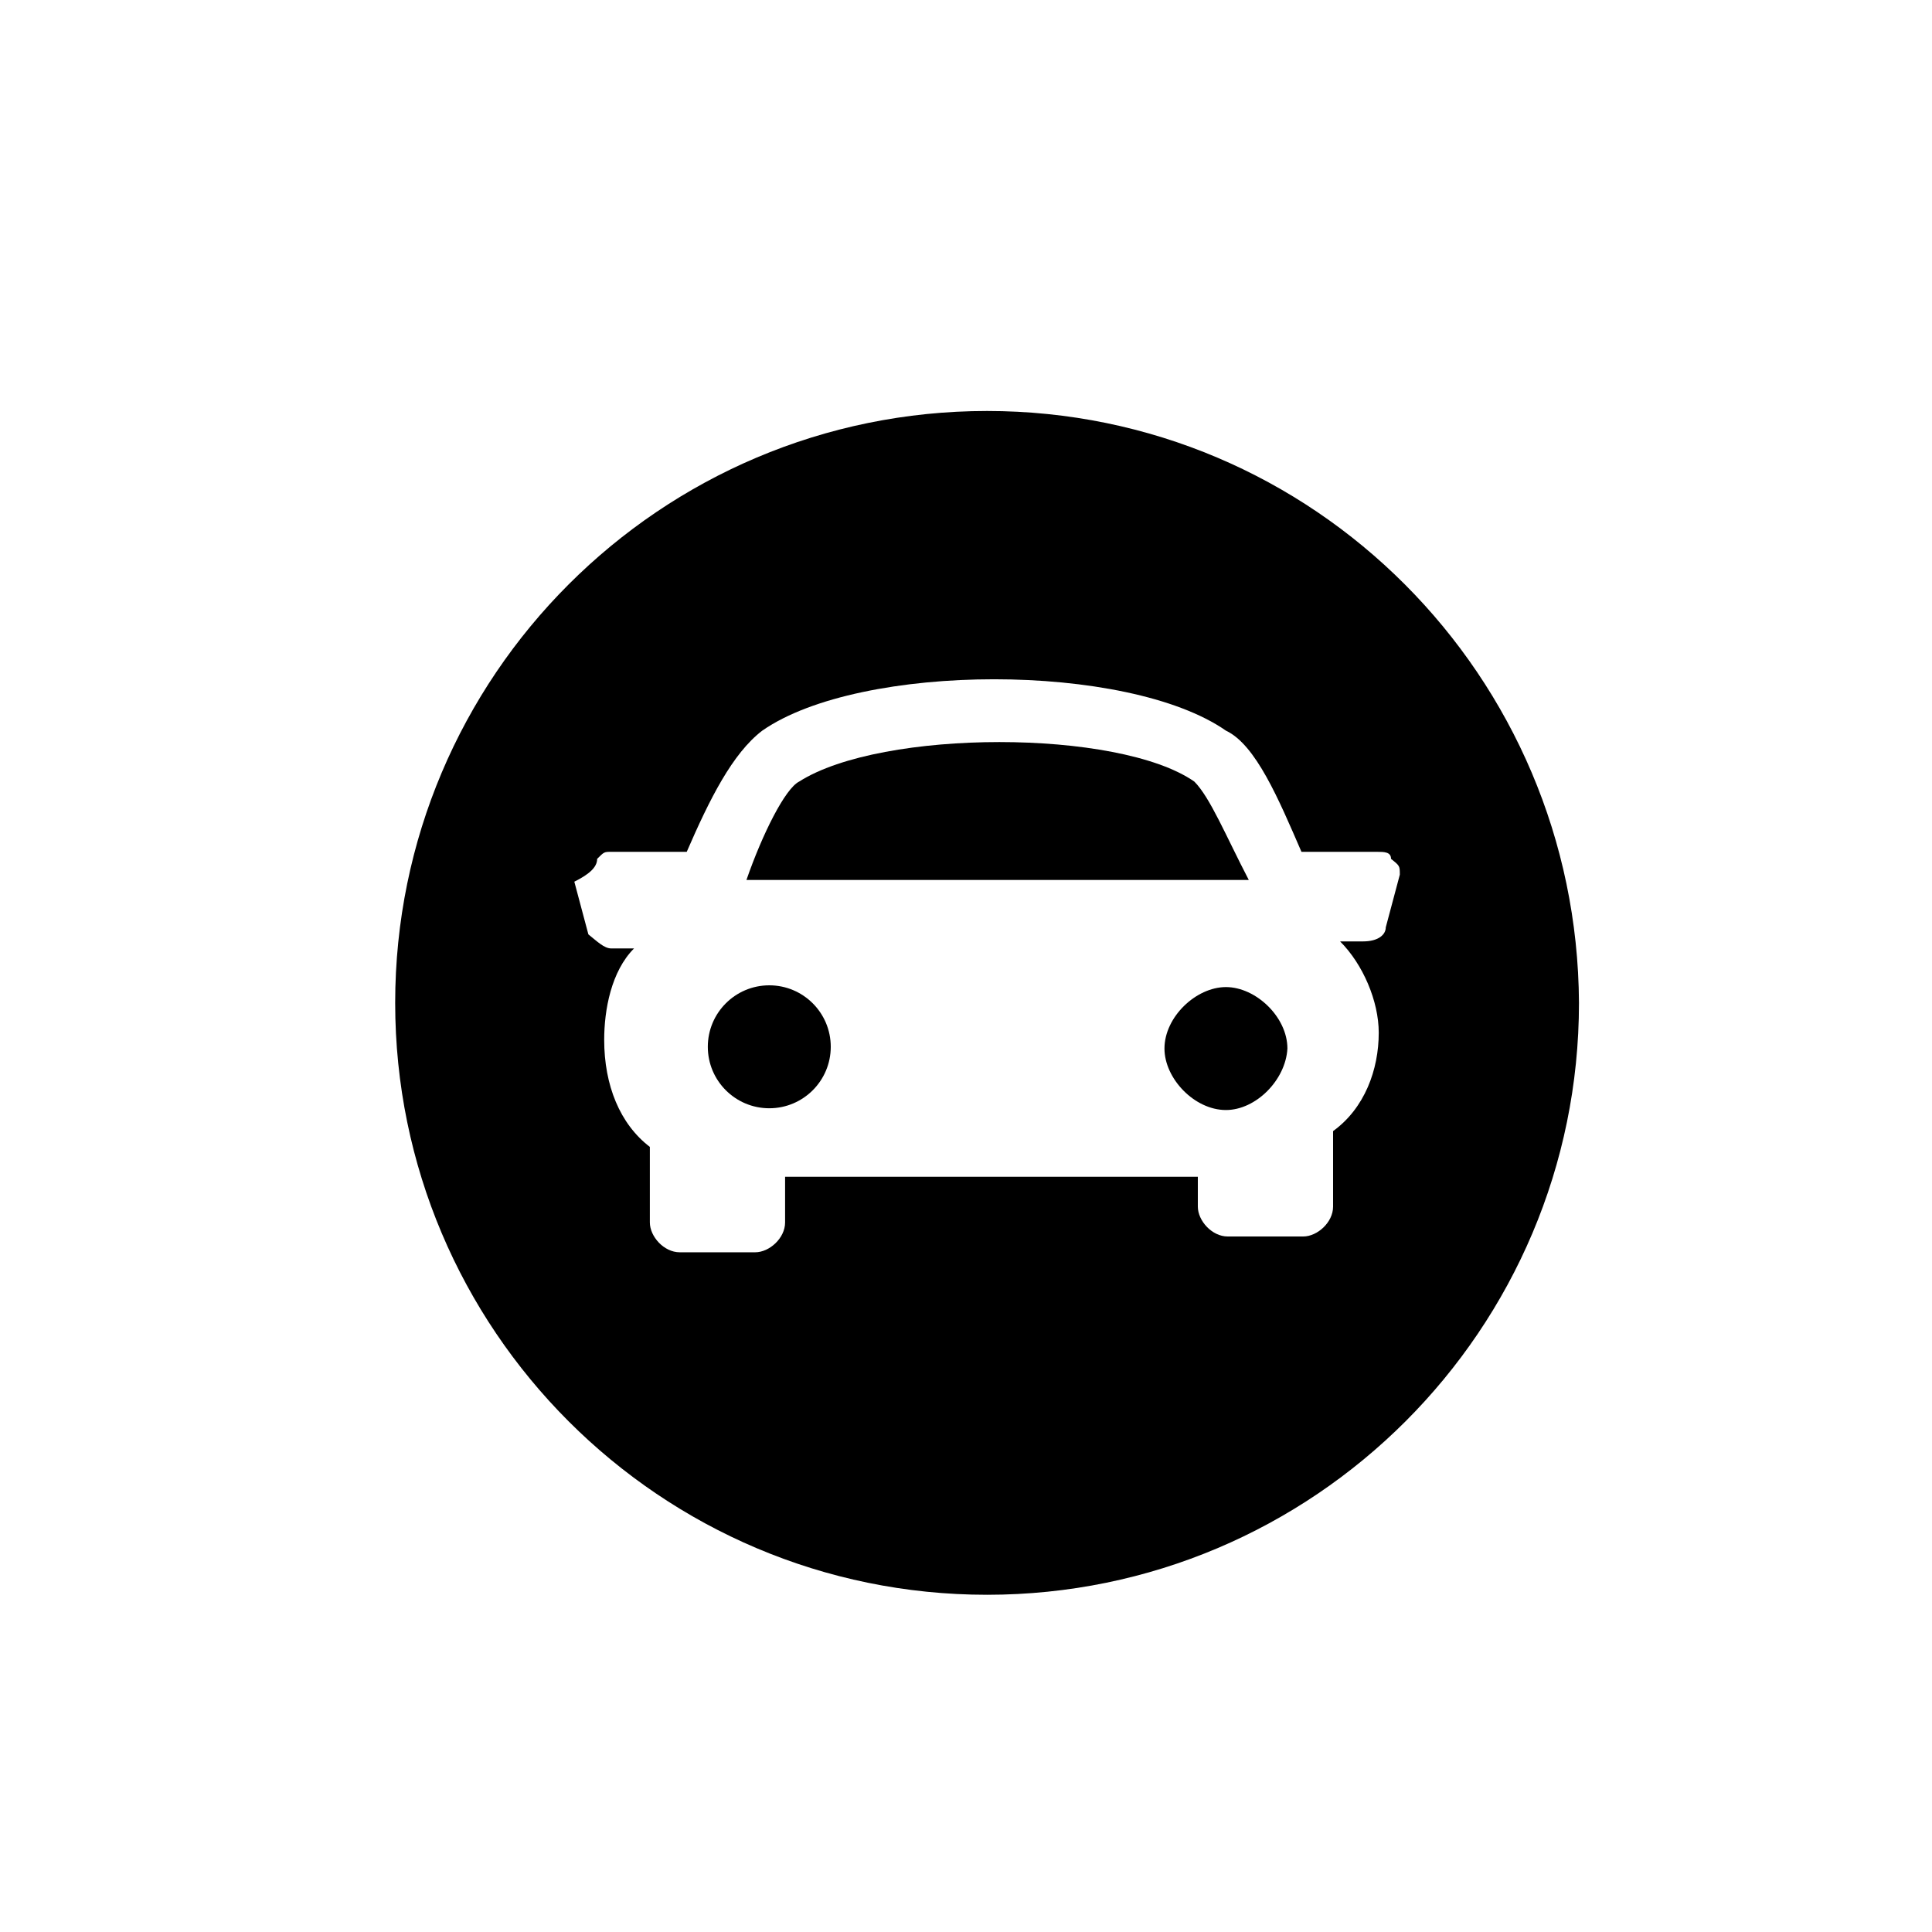 <?xml version="1.0" encoding="utf-8"?>
<!-- Generator: Adobe Illustrator 22.1.0, SVG Export Plug-In . SVG Version: 6.00 Build 0)  -->
<svg version="1.1" id="Layer_1" xmlns="http://www.w3.org/2000/svg" xmlns:xlink="http://www.w3.org/1999/xlink" x="0px" y="0px"
	 viewBox="0 0 110 110" style="enable-background:new 0 0 110 110;" xml:space="preserve">
<g>
	<circle cx="43.8" cy="59.6" r="3.5"/>
	<path d="M68,44.5c-4.3-3-17.8-3-22.5,0c-0.8,0.4-2.1,3-3,5.6h28.6C69.8,47.6,68.9,45.4,68,44.5z"/>
	<path d="M56.2,23.4c-18.6,0-33.7,15.1-33.7,33.7c0,18.6,15.1,33.7,33.7,33.7c18.6,0,33.7-15.1,33.7-33.7
		C89.8,38.5,74.8,23.4,56.2,23.4z M79.7,49.8l-0.8,3c0,0.4-0.4,0.8-1.3,0.8h-1.3c1.3,1.3,2.2,3.4,2.2,5.2c0,2.1-0.8,4.3-2.6,5.6v4.3
		c0,0.9-0.9,1.7-1.7,1.7h-4.3c-0.9,0-1.7-0.9-1.7-1.7V67H44.7v2.6c0,0.9-0.9,1.7-1.7,1.7h-4.3c-0.9,0-1.7-0.9-1.7-1.7v-4.3
		c-1.7-1.3-2.6-3.5-2.6-6.1c0-1.7,0.4-3.9,1.7-5.2h-1.3c-0.4,0-0.8-0.4-1.3-0.8l-0.8-3c0.8-0.4,1.3-0.8,1.3-1.3
		c0.4-0.4,0.4-0.4,0.8-0.4h4.3c1.3-3,2.6-5.6,4.3-6.9c5.6-3.9,20.8-3.9,26.4,0c1.7,0.8,3,3.9,4.3,6.9h4.3c0.4,0,0.8,0,0.8,0.4
		C79.7,49.3,79.7,49.3,79.7,49.8z"/>
	<path d="M69.8,56.2c-1.7,0-3.5,1.7-3.5,3.5c0,1.7,1.7,3.5,3.5,3.5c1.7,0,3.4-1.7,3.5-3.5C73.3,57.9,71.5,56.2,69.8,56.2z"/>
</g>
</svg>
